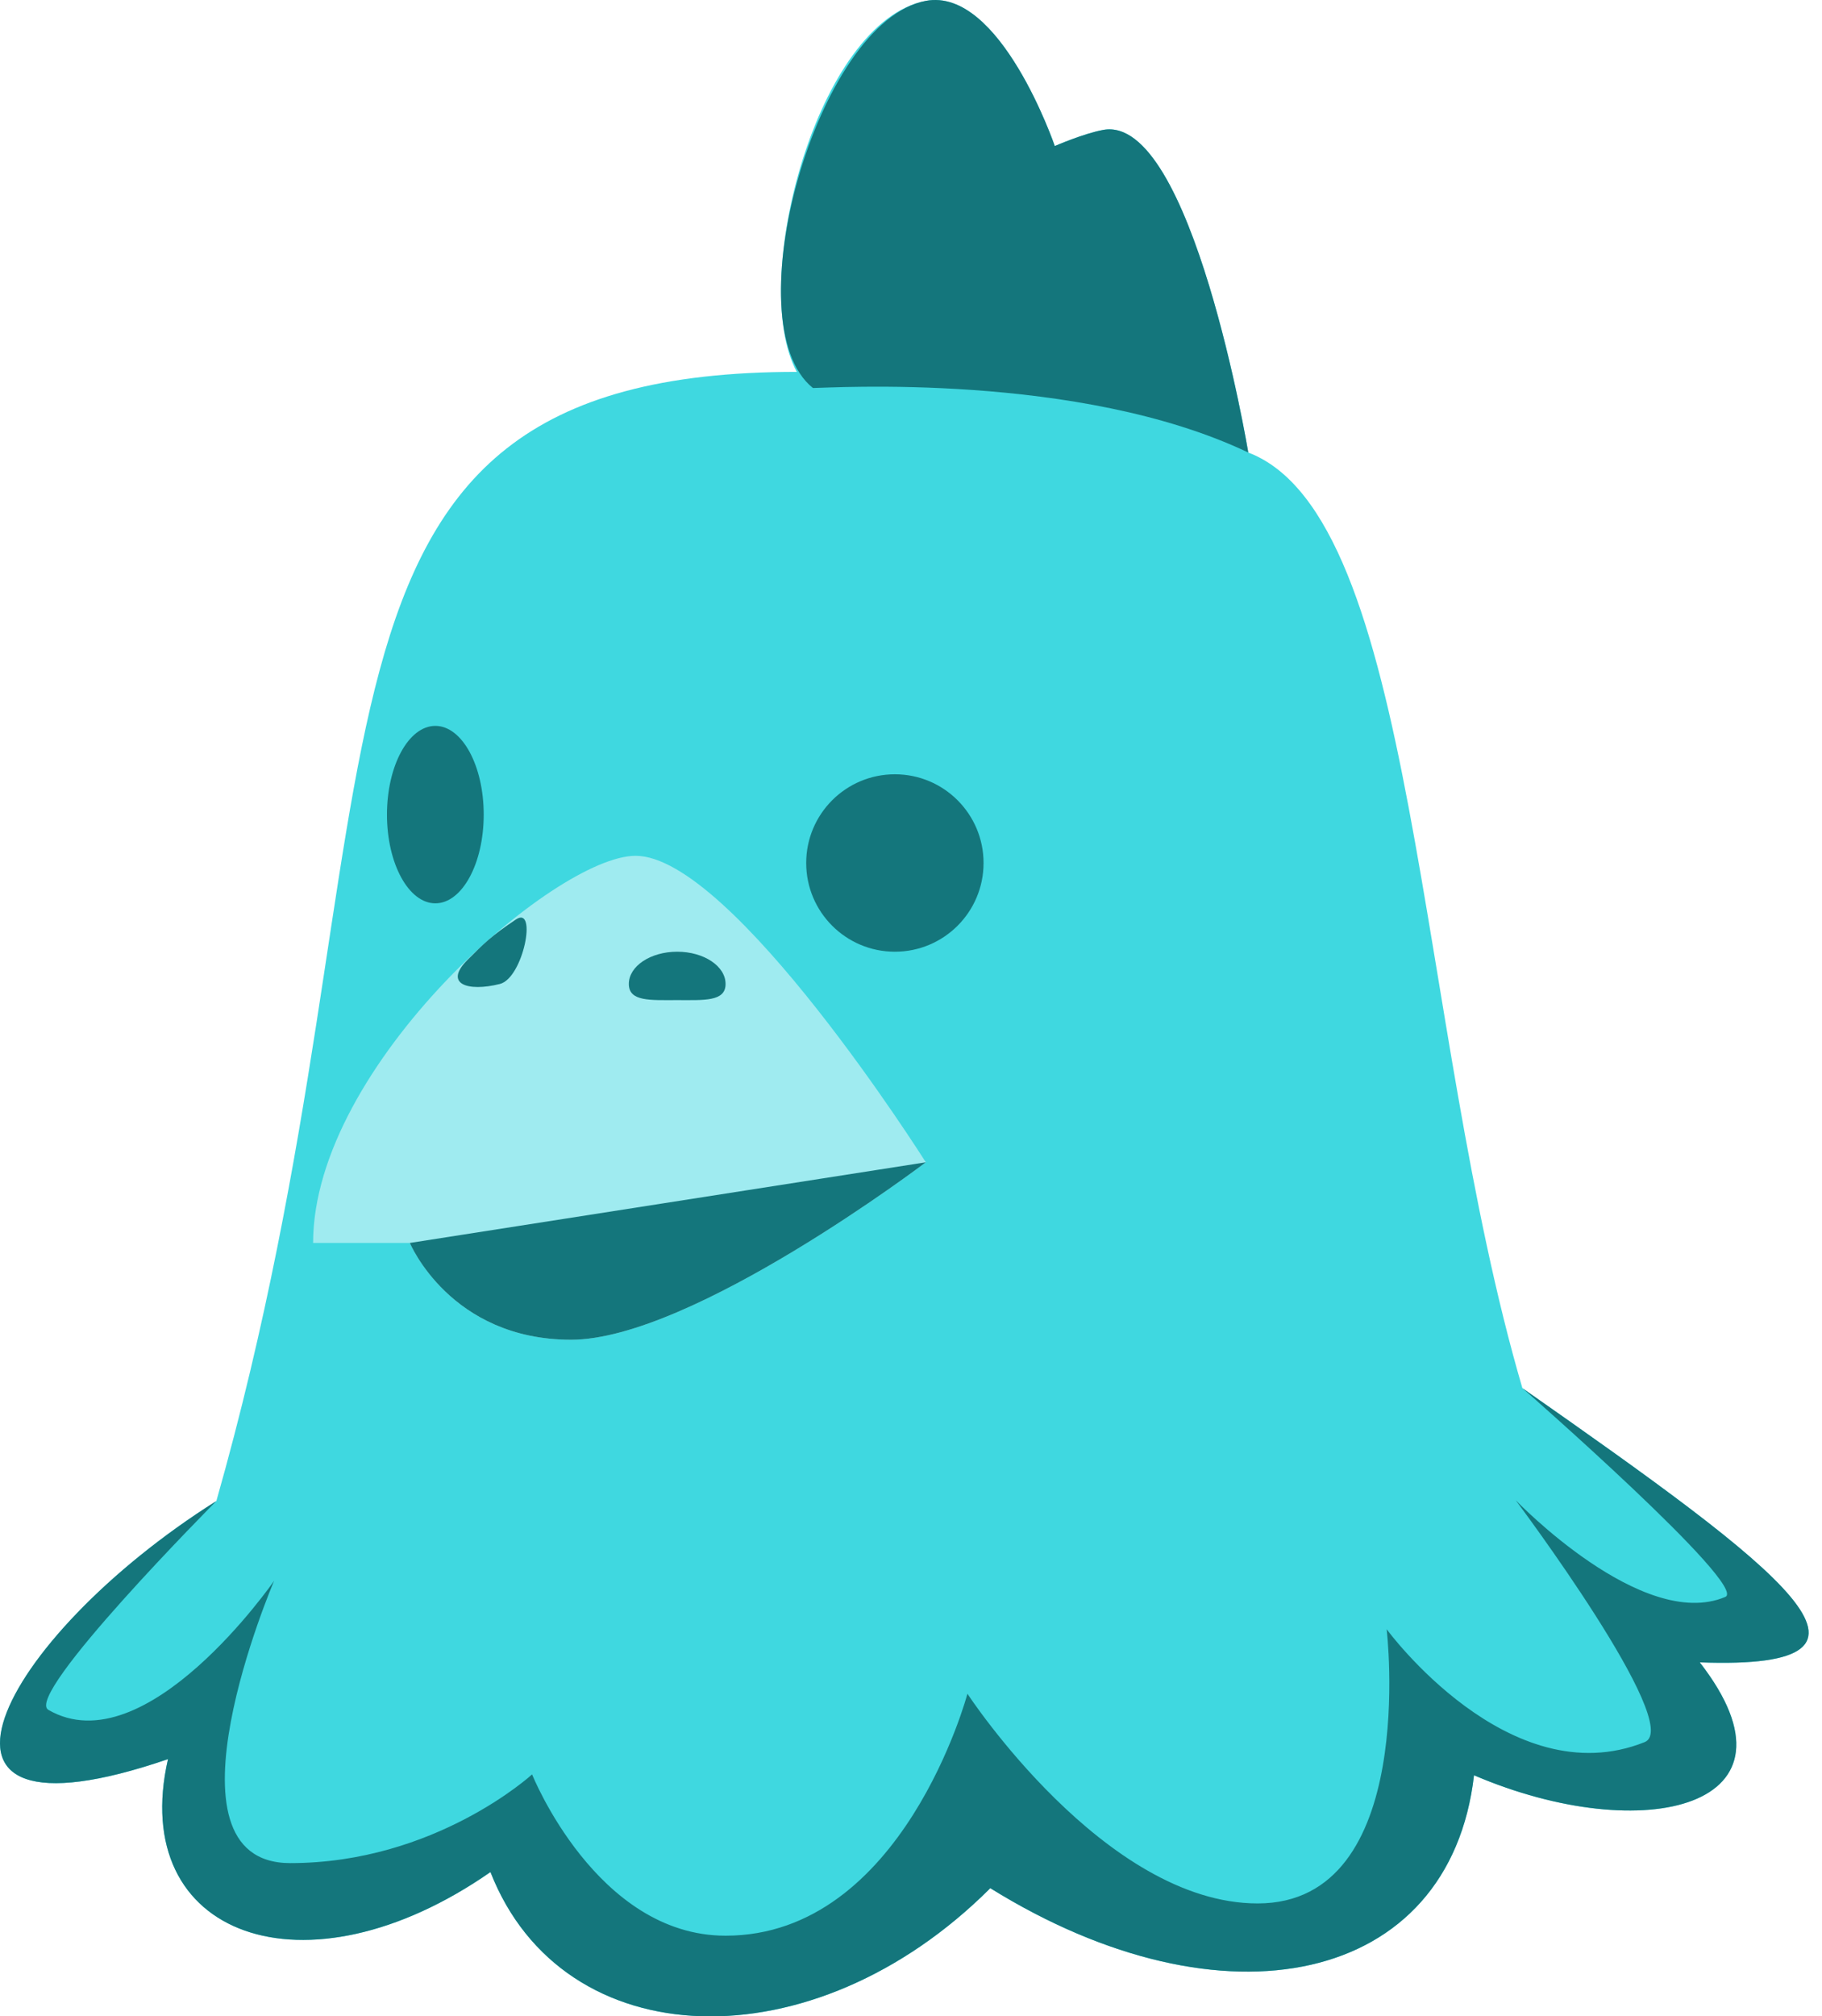 <svg width="113" height="125" viewBox="0 0 113 125" fill="none" xmlns="http://www.w3.org/2000/svg">
<path d="M57.418 0.054C50.66 1.321 46.419 17.554 49.418 23.054C15.919 23.054 25.919 49.054 13.418 93.054C-0.081 101.554 -7.081 115.054 10.418 109.054C7.919 120.054 18.919 124.054 30.418 116.054C34.919 127.554 50.419 128.054 61.418 117.054C75.919 126.054 89.919 123.054 91.418 110.054C101.919 114.554 112.419 112.054 105.418 103.054C118.919 103.554 110.587 97.371 94.418 86.054C87.779 63.404 87.919 32.054 77.418 28.054C77.418 28.054 73.919 7.046 68.418 8.054C67.204 8.277 65.418 9.054 65.418 9.054C65.418 9.054 62.04 -0.813 57.418 0.054Z" fill="#3FD8E0"/>
<path d="M105.418 103.054C118.919 103.554 110.587 97.371 94.418 86.054C94.418 86.054 108.5 98.368 107 99C101.847 101.172 94 93 94 93C94 93 104.5 107 102 108C93.592 111.363 86 101 86 101C86 101 88.013 118 78 118C68.5 118 60 105 60 105C60 105 56.011 120 45 120C37 120 33 110 33 110C33 110 27 115.5 18 115.5C9.5 115.5 17 98 17 98C17 98 9.047 109.5 3 106C1.44 105.097 13.418 93.054 13.418 93.054C-0.081 101.554 -7.081 115.054 10.418 109.054C7.919 120.054 18.919 124.054 30.418 116.054C34.919 127.554 50.419 128.054 61.418 117.054C75.919 126.054 89.919 123.054 91.418 110.054C101.919 114.554 112.419 112.054 105.418 103.054Z" fill="#14767C"/>
<path d="M57.418 0.054C50.66 1.321 45.419 20.054 50.418 24.054C51.419 24.054 66.919 23.054 77.418 28.054C77.418 28.054 73.919 7.046 68.418 8.054C67.204 8.277 65.418 9.054 65.418 9.054C65.418 9.054 62.04 -0.813 57.418 0.054Z" fill="#14767C"/>
<path d="M35.419 83.054C27.919 83.054 25.419 77.054 25.419 77.054H19.419C19.419 66.054 34.419 53.054 39.419 53.054C45.419 53.054 57.419 72.054 57.419 72.054C57.419 72.054 42.919 83.054 35.419 83.054Z" fill="#9FEBF0"/>
<path d="M35.419 83.054C27.919 83.054 25.419 77.054 25.419 77.054L57.419 72.054C57.419 72.054 42.919 83.054 35.419 83.054Z" fill="#14767C"/>
<path d="M29.001 59.499L29 59.5C27.5 61 29 61.5 31 61C32.455 60.636 33.34 56.107 32 57C30.5 57.999 30 58.5 29.001 59.499Z" fill="#14767C"/>
<path d="M45 61C45 62.105 43.657 62 42 62C40.343 62 39 62.105 39 61C39 59.895 40.343 59 42 59C43.657 59 45 59.895 45 61Z" fill="#14767C"/>
<circle cx="55.5" cy="53.5" r="5.5" fill="#14767C"/>
<ellipse cx="27" cy="50.5" rx="3" ry="5.5" fill="#14767C"/>
</svg>
